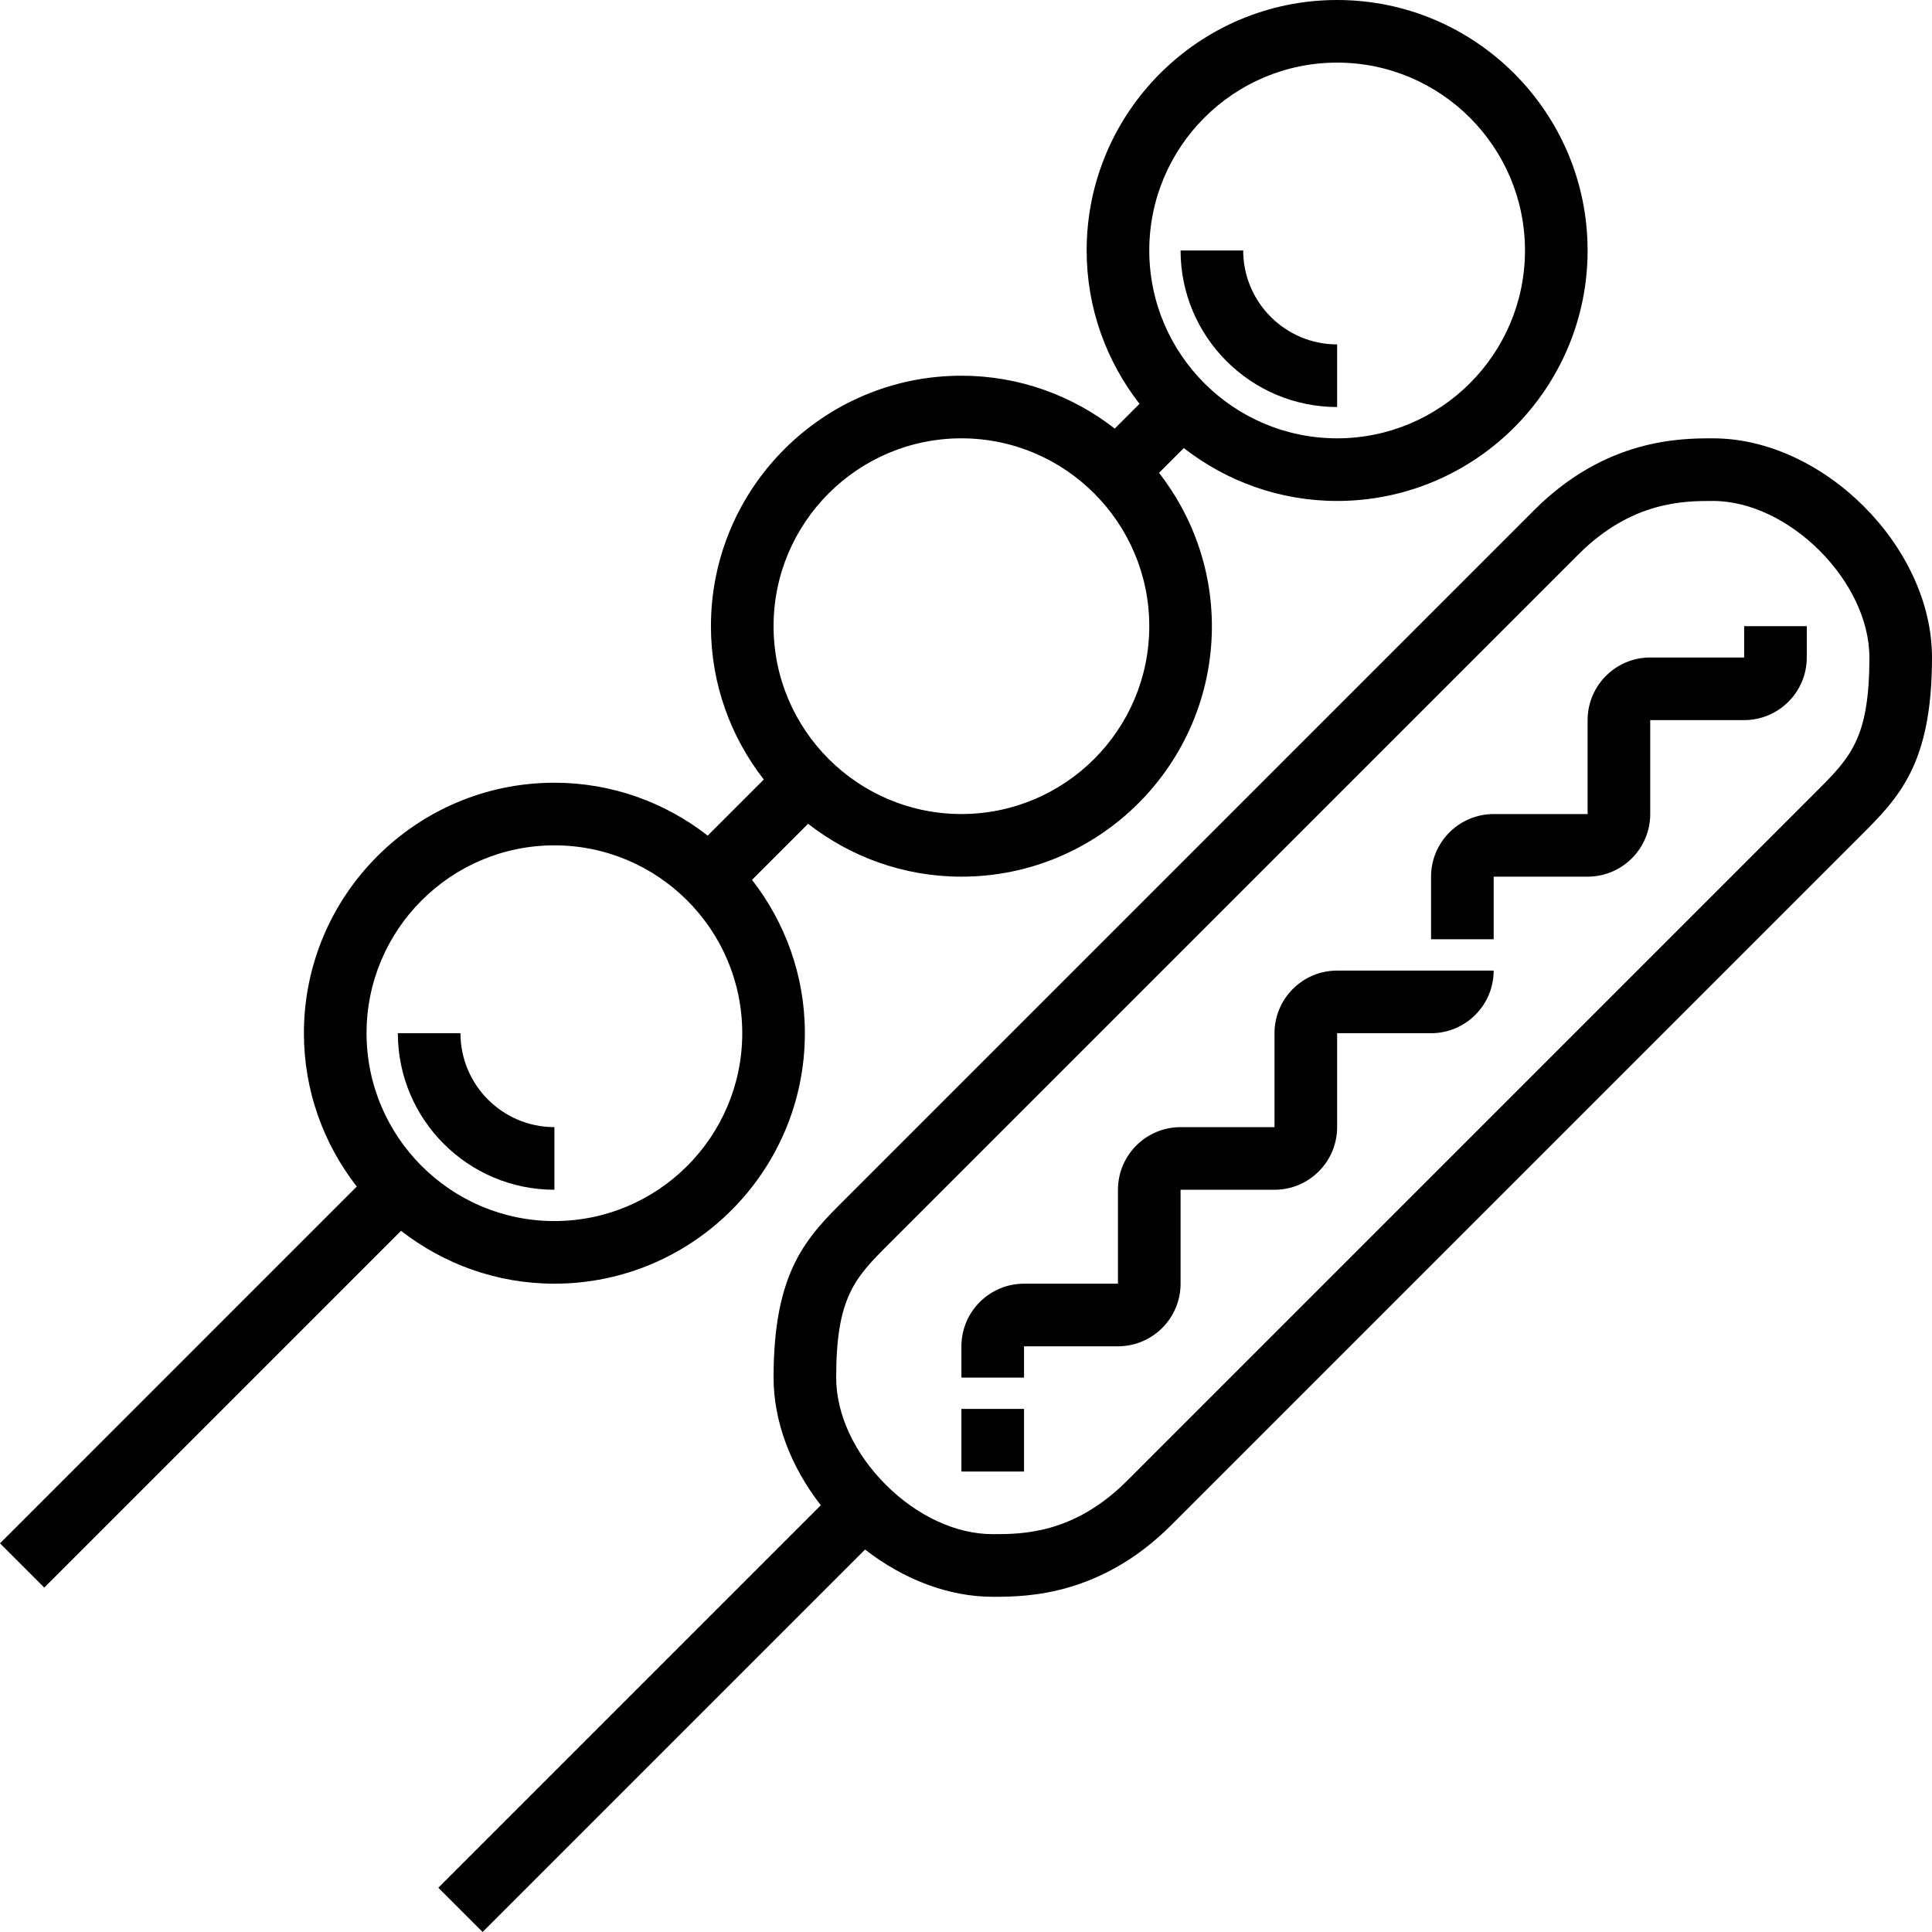 <?xml version="1.0" encoding="iso-8859-1"?>
<!-- Generator: Adobe Illustrator 19.0.0, SVG Export Plug-In . SVG Version: 6.00 Build 0)  -->
<svg version="1.1" id="Layer_1" xmlns="http://www.w3.org/2000/svg" xmlns:xlink="http://www.w3.org/1999/xlink" x="0px" y="0px"
	 viewBox="0 0 289.252 289.252" style="enable-background:new 0 0 289.252 289.252;" xml:space="preserve">
<g>
	<g>
		<g>
			<path d="M120.503,154.688c0-8.653-2.972-16.603-7.912-22.959l8.395-8.395c6.352,4.945,14.302,7.917,22.955,7.917
				c20.677,0,37.5-16.823,37.5-37.5c0-8.653-2.972-16.603-7.913-22.959l3.708-3.708C183.587,72.028,191.537,75,200.19,75
				c20.677,0,37.5-16.823,37.5-37.5S220.867,0,200.19,0s-37.5,16.823-37.5,37.5c0,8.653,2.972,16.603,7.912,22.959l-3.708,3.708
				c-6.352-4.945-14.302-7.917-22.955-7.917c-20.677,0-37.5,16.823-37.5,37.5c0,8.653,2.972,16.603,7.912,22.959l-8.395,8.395
				c-6.352-4.945-14.302-7.917-22.955-7.917c-20.677,0-37.5,16.823-37.5,37.5c0,8.653,2.972,16.603,7.912,22.959L0.001,231.061
				l6.628,6.628l53.414-53.414c6.356,4.941,14.306,7.913,22.96,7.913C103.68,192.188,120.503,175.365,120.503,154.688z
				 M200.19,9.375c15.511,0,28.125,12.614,28.125,28.125s-12.614,28.125-28.125,28.125c-15.511,0-28.125-12.614-28.125-28.125
				S184.679,9.375,200.19,9.375z M143.94,65.625c15.511,0,28.125,12.614,28.125,28.125s-12.614,28.125-28.125,28.125
				c-15.511,0-28.125-12.614-28.125-28.125S128.429,65.625,143.94,65.625z M54.878,154.688c0-15.511,12.614-28.125,28.125-28.125
				s28.125,12.614,28.125,28.125s-12.614,28.125-28.125,28.125S54.878,170.199,54.878,154.688z"/>
			<path d="M256.44,65.625c-4.786,0-16.003,0-26.752,10.748L126.564,179.498c-5.77,5.756-10.748,10.73-10.748,26.752
				c0,6.553,2.555,13.313,7.073,19.111l-57.263,57.263l6.628,6.628l57.262-57.262c5.794,4.514,12.544,7.073,19.092,7.073
				c0.141,0.014,0.216,0,0.323,0c4.955,0,15.914-0.216,26.442-10.744l103.13-103.13c5.766-5.761,10.748-10.739,10.748-26.752
				C289.253,81.881,273.001,65.625,256.44,65.625z M271.876,118.561l-103.13,103.13c-8.006,8.006-15.755,8.002-20.123,7.997
				c-5.47,0-11.306-2.7-16.017-7.411c-4.716-4.716-7.416-10.556-7.416-16.027c0-12.131,2.841-14.967,8.002-20.119l103.13-103.13
				C244.318,75,252.203,75,256.44,75c11.391,0,23.438,12.047,23.438,23.438C279.878,110.564,277.037,113.405,271.876,118.561z"/>
			<path d="M190.815,154.688v14.063h-14.063c-5.17,0-9.375,4.205-9.375,9.375v14.063h-14.063c-5.17,0-9.375,4.205-9.375,9.375v4.688
				h9.375v-4.688h14.063c5.17,0,9.375-4.205,9.375-9.375v-14.063h14.063c5.17,0,9.375-4.205,9.375-9.375v-14.063h14.063
				c5.17,0,9.375-4.205,9.375-9.375H200.19C195.02,145.313,190.815,149.517,190.815,154.688z"/>
			<path d="M261.128,98.438h-14.062c-5.17,0-9.375,4.205-9.375,9.375v14.063h-14.063c-5.17,0-9.375,4.205-9.375,9.375v9.375h9.375
				v-9.375h14.063c5.17,0,9.375-4.205,9.375-9.375v-14.063h14.062c5.17,0,9.375-4.205,9.375-9.375V93.75h-9.375V98.438z"/>
			<rect x="143.94" y="210.938" width="9.375" height="9.375"/>
			<path d="M83.003,168.75c-7.753,0-14.063-6.309-14.063-14.063h-9.375c0,12.924,10.514,23.438,23.438,23.438V168.75z"/>
			<path d="M200.19,60.938v-9.375c-7.753,0-14.063-6.309-14.063-14.063h-9.375C176.753,50.423,187.267,60.938,200.19,60.938z"/>
		</g>
	</g>
</g>
<g>
</g>
<g>
</g>
<g>
</g>
<g>
</g>
<g>
</g>
<g>
</g>
<g>
</g>
<g>
</g>
<g>
</g>
<g>
</g>
<g>
</g>
<g>
</g>
<g>
</g>
<g>
</g>
<g>
</g>
</svg>
